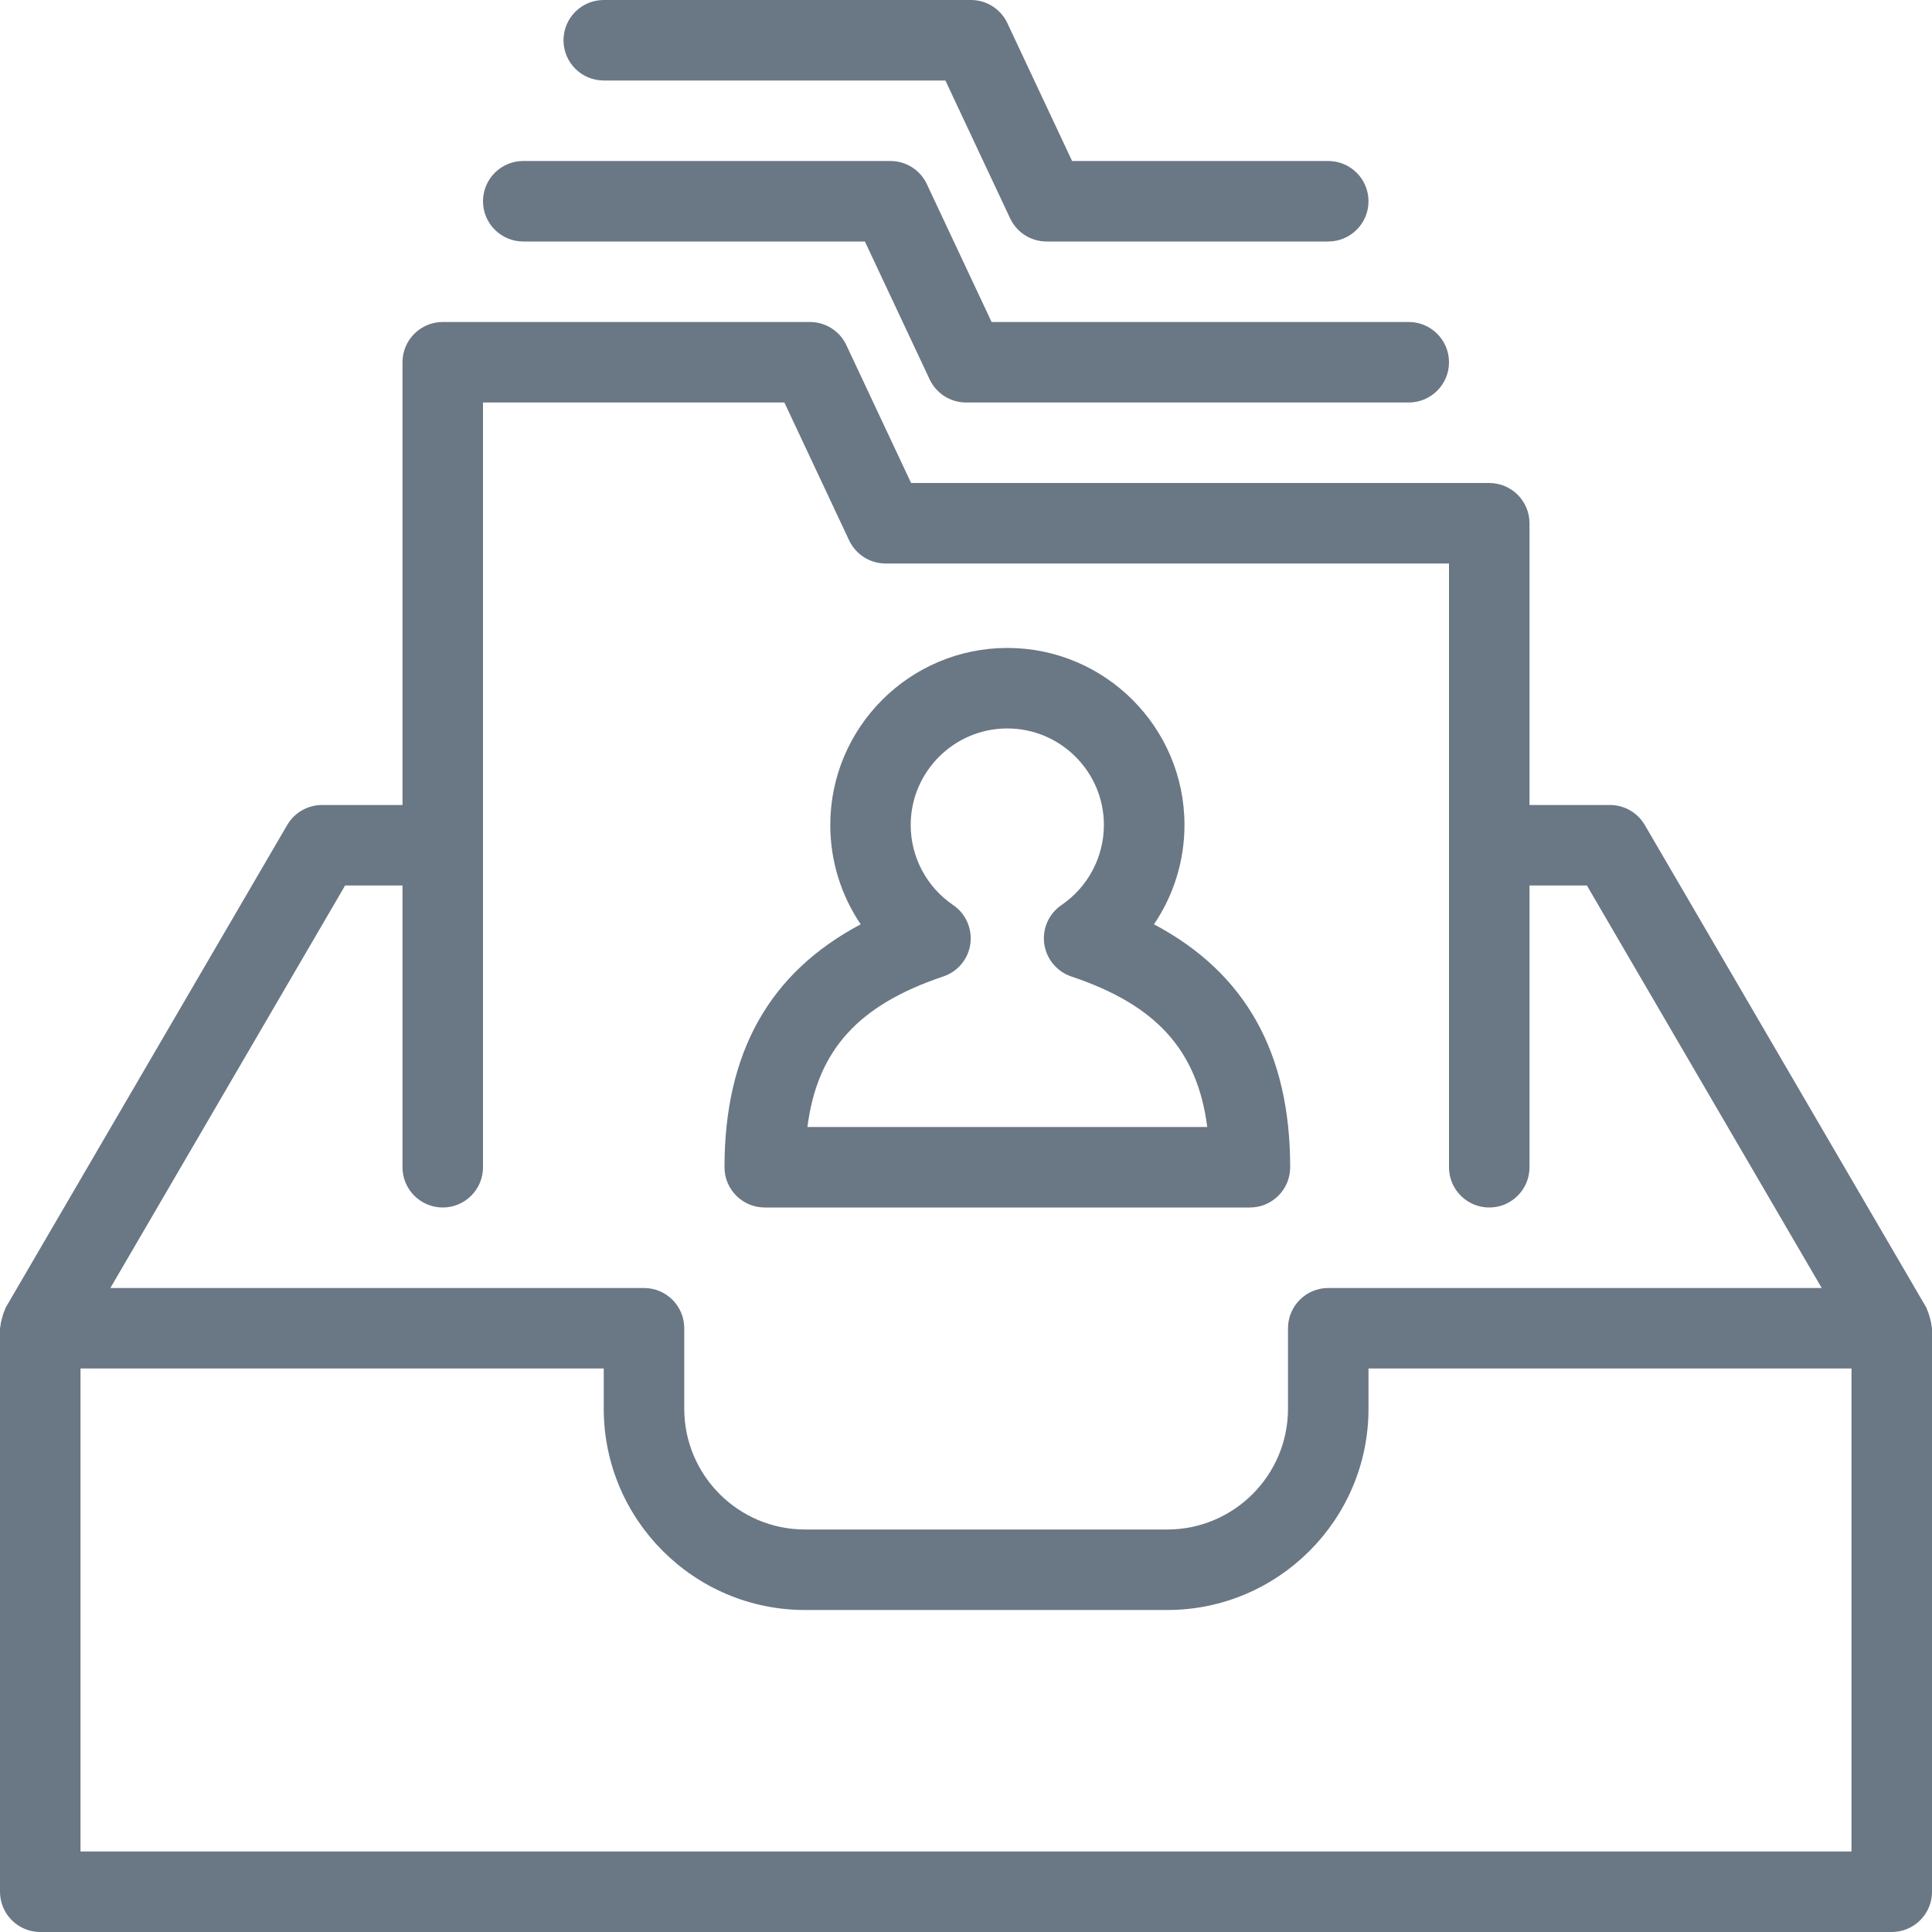 <?xml version="1.0" encoding="UTF-8" standalone="no"?>
<svg width="48px" height="48px" viewBox="0 0 48 48" version="1.1" xmlns="http://www.w3.org/2000/svg" xmlns:xlink="http://www.w3.org/1999/xlink">
    <!-- Generator: Sketch 40 (33762) - http://www.bohemiancoding.com/sketch -->
    <title>subcuentas</title>
    <desc>Created with Sketch.</desc>
    <defs></defs>
    <g id="Website-Desktop" stroke="none" stroke-width="1" fill="none" fill-rule="evenodd">
        <g id="Massive-SMS" transform="translate(-730, -2477)" fill="#6A7785">
            <g id="Características" transform="translate(250, 2043)">
                <g id="Features" transform="translate(0, 200)">
                    <g id="Feature" transform="translate(480, 234)">
                        <g id="Group">
                            <g id="subcuentas">
                                <path d="M13,6 L21.488,6 L23.096,9.424 C23.262,9.776 23.614,10 24.002,10 L35,10 C35.552,10 36,9.552 36,9 C36,8.448 35.552,8 35,8 L24.636,8 L23.028,4.576 C22.864,4.224 22.51,4 22.124,4 L13,4 C12.448,4 12,4.448 12,5 C12,5.552 12.448,6 13,6 L13,6 Z" id="Shape"></path>
                                <path d="M15,2 L23.488,2 L25.096,5.424 C25.262,5.776 25.614,6 26.002,6 L33,6 C33.552,6 34,5.552 34,5 C34,4.448 33.552,4 33,4 L26.636,4 L25.028,0.576 C24.864,0.224 24.51,0 24.124,0 L15,0 C14.448,0 14,0.448 14,1 C14,1.552 14.448,2 15,2 L15,2 Z" id="Shape"></path>
                                <path d="M47.988,32.938 C47.984,32.87 47.966,32.81 47.948,32.744 C47.93,32.678 47.914,32.616 47.884,32.554 C47.874,32.536 47.874,32.514 47.864,32.496 L40.864,20.496 C40.684,20.19 40.356,20 40,20 L38,20 L38,13 C38,12.448 37.552,12 37,12 L22.636,12 L21.028,8.576 C20.864,8.224 20.51,8 20.124,8 L11,8 C10.448,8 10,8.448 10,9 L10,20 L8,20 C7.644,20 7.316,20.19 7.136,20.496 L0.136,32.496 C0.126,32.516 0.126,32.536 0.116,32.554 C0.086,32.614 0.07,32.678 0.052,32.744 C0.034,32.81 0.016,32.87 0.012,32.938 C0.012,32.96 0,32.978 0,33 L0,47 C0,47.552 0.448,48 1,48 L47,48 C47.552,48 48,47.552 48,47 L48,33 C48,32.978 47.988,32.96 47.988,32.938 L47.988,32.938 Z M8.574,22 L10,22 L10,29 C10,29.552 10.448,30 11,30 C11.552,30 12,29.552 12,29 L12,10 L19.488,10 L21.096,13.424 C21.262,13.776 21.614,14 22.002,14 L36,14 L36,29 C36,29.552 36.448,30 37,30 C37.552,30 38,29.552 38,29 L38,22 L39.426,22 L45.26,32 L33,32 C32.448,32 32,32.448 32,33 L32,35 C32,36.654 30.654,38 29,38 L20,38 C18.346,38 17,36.654 17,35 L17,33 C17,32.448 16.552,32 16,32 L2.742,32 L8.574,22 L8.574,22 Z M46,46 L2,46 L2,34 L15,34 L15,35 C15,37.756 17.244,40 20,40 L29,40 C31.756,40 34,37.756 34,35 L34,34 L46,34 L46,46 L46,46 Z" id="Shape"></path>
                                <path d="M19,30 L31.054,30 C31.606,30 32.054,29.552 32.054,29 C32.054,26.156 30.944,24.17 28.67,22.964 C29.158,22.246 29.428,21.388 29.428,20.496 C29.428,18.07 27.454,16.098 25.028,16.098 C22.602,16.098 20.628,18.072 20.628,20.498 C20.628,21.39 20.898,22.248 21.384,22.964 C19.11,24.17 18,26.156 18,29 C18,29.552 18.448,30 19,30 L19,30 Z M23.436,24.26 C23.796,24.138 24.058,23.826 24.108,23.448 C24.158,23.07 23.994,22.698 23.68,22.486 C23.02,22.036 22.626,21.292 22.626,20.498 C22.626,19.174 23.704,18.098 25.026,18.098 C26.348,18.098 27.426,19.174 27.426,20.496 C27.426,21.29 27.032,22.036 26.372,22.486 C26.058,22.7 25.892,23.074 25.944,23.448 C25.996,23.824 26.256,24.138 26.616,24.26 C28.716,24.964 29.746,26.08 29.994,28 L20.06,28 C20.306,26.08 21.336,24.964 23.436,24.26 L23.436,24.26 Z" id="Shape"></path>
                            </g>
                        </g>
                    </g>
                </g>
            </g>
        </g>
    </g>
</svg>